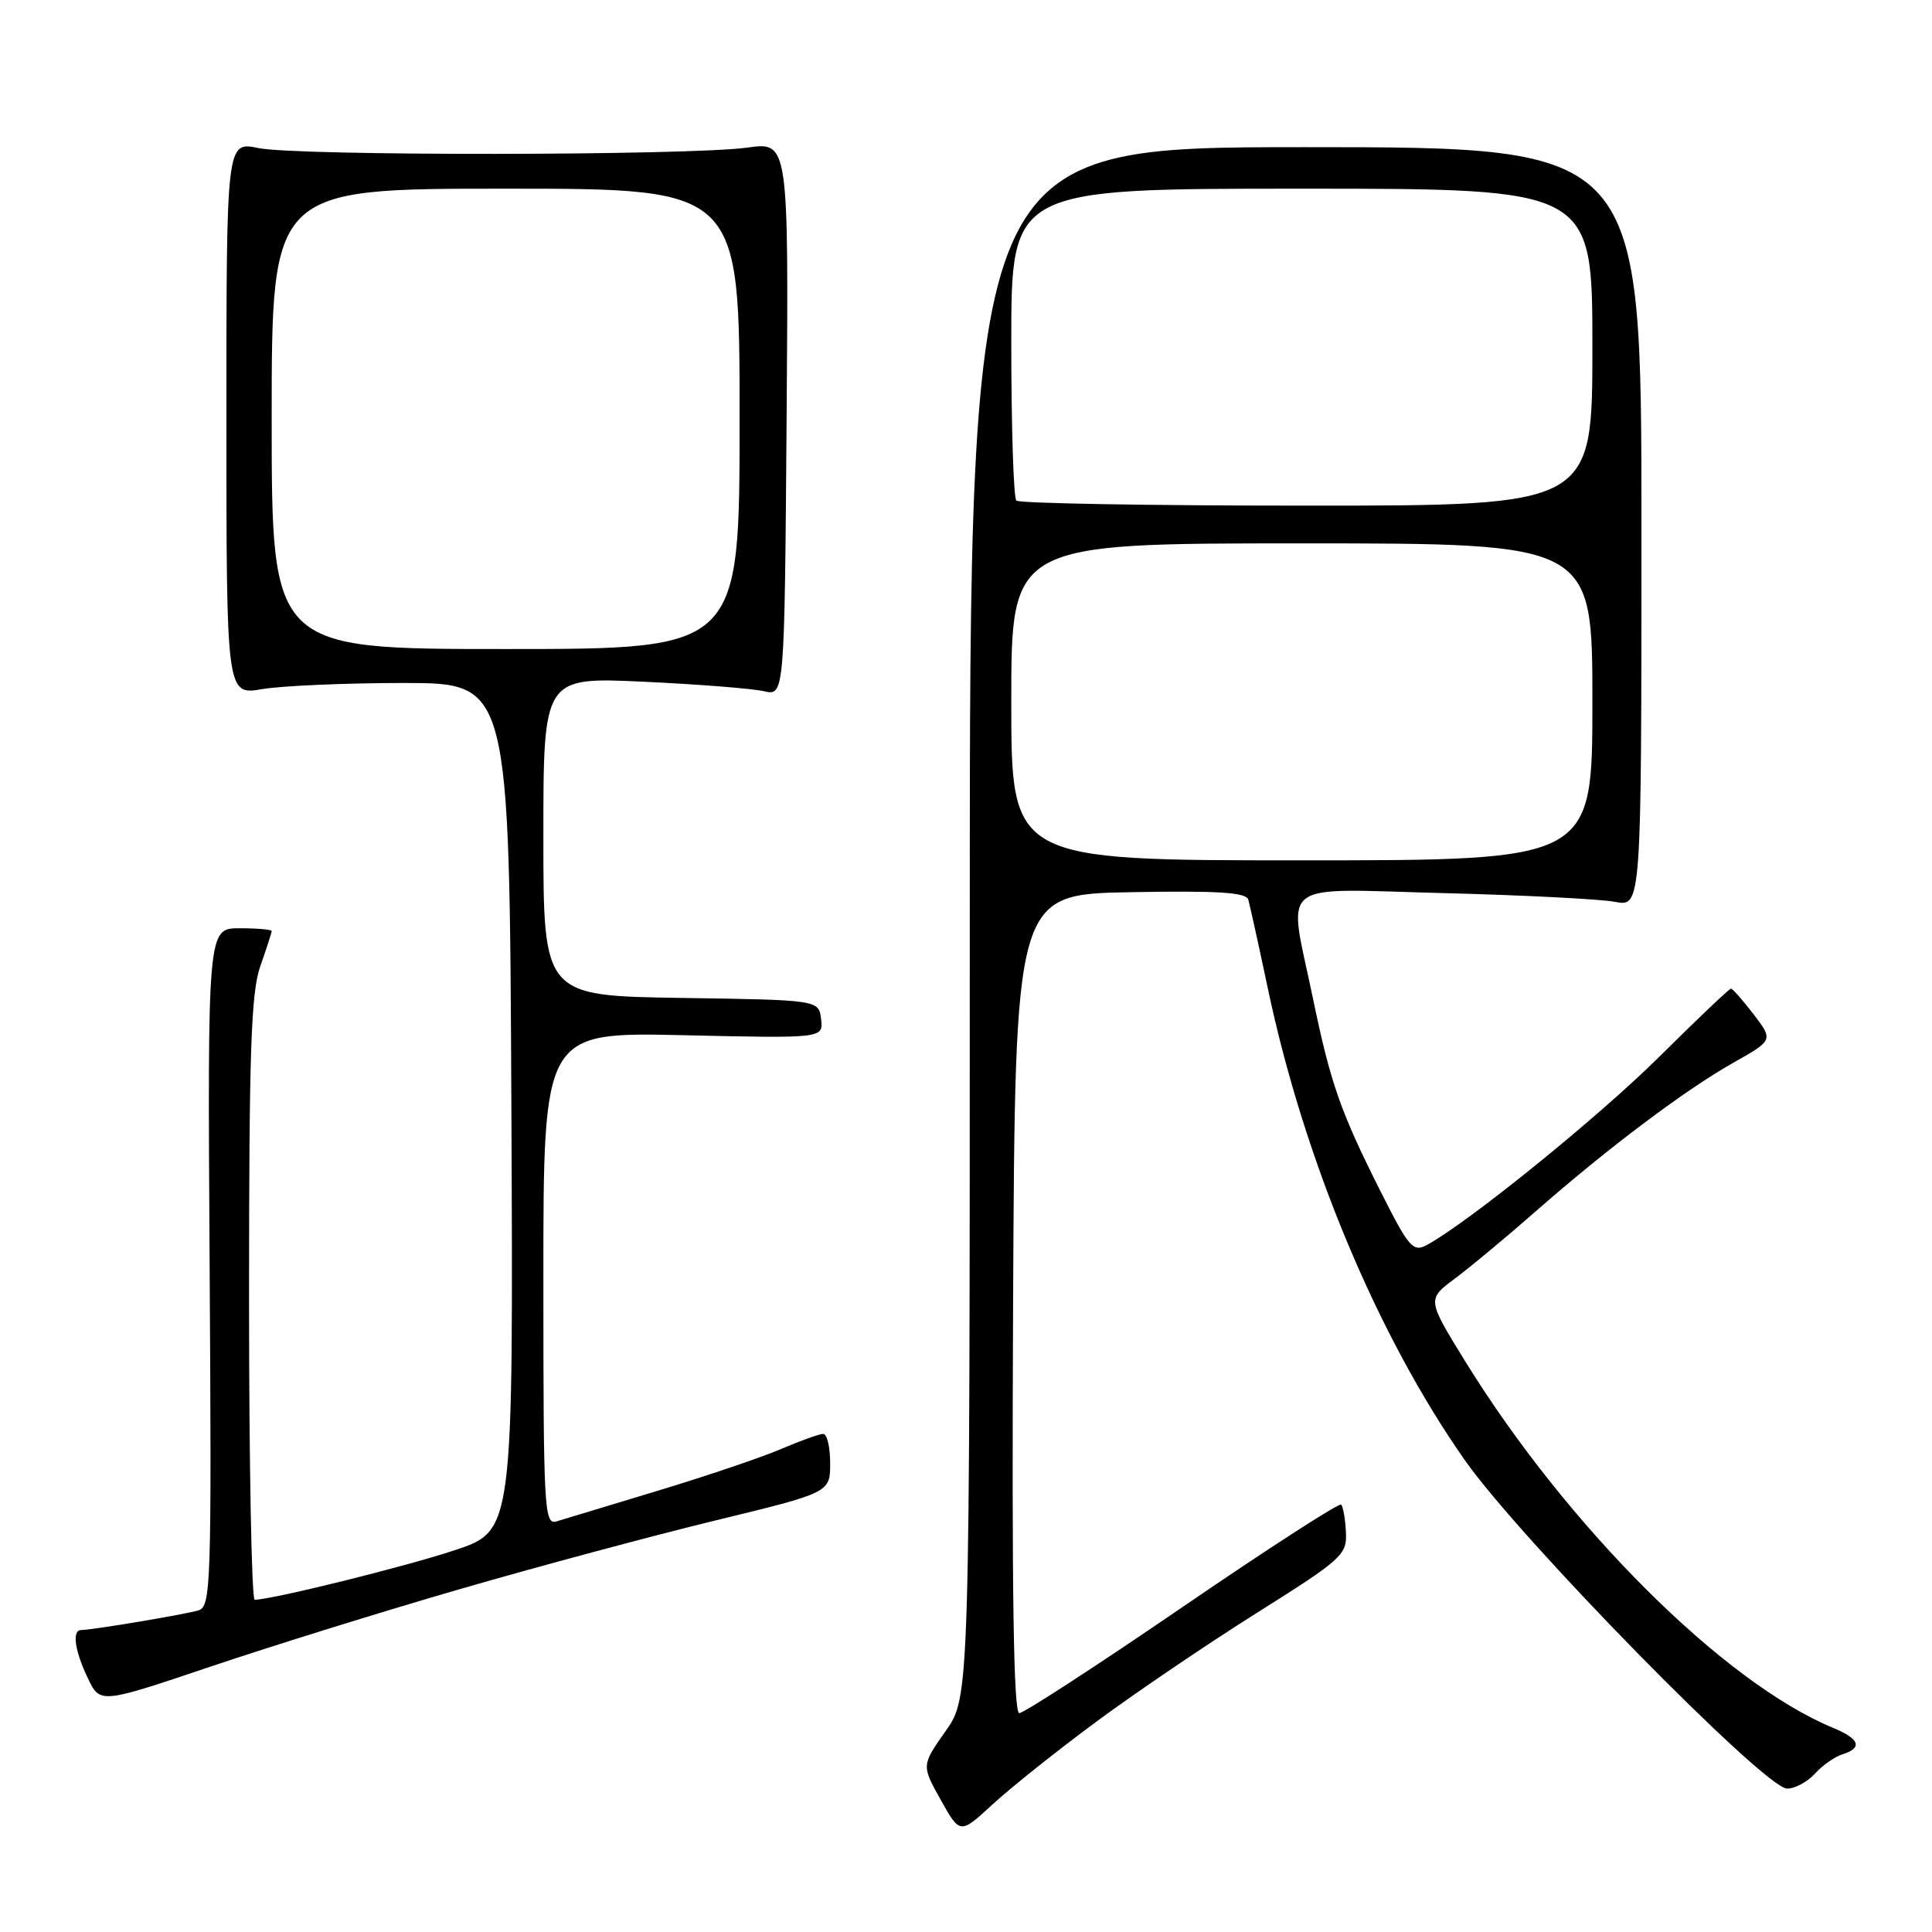 <?xml version="1.0" encoding="UTF-8" standalone="no"?>
<!DOCTYPE svg PUBLIC "-//W3C//DTD SVG 1.1//EN" "http://www.w3.org/Graphics/SVG/1.1/DTD/svg11.dtd" >
<svg xmlns="http://www.w3.org/2000/svg" xmlns:xlink="http://www.w3.org/1999/xlink" version="1.1" viewBox="0 0 256 256">
 <g >
 <path fill="currentColor"
d=" M 145.15 228.22 C 150.29 224.41 159.90 217.89 166.50 213.74 C 177.89 206.57 178.49 206.02 178.34 203.02 C 178.26 201.28 177.97 199.64 177.71 199.37 C 177.44 199.11 167.98 205.22 156.68 212.95 C 145.38 220.68 135.65 227.00 135.06 227.00 C 134.30 227.00 134.06 211.05 134.24 172.75 C 134.50 118.50 134.50 118.50 149.77 118.22 C 161.49 118.01 165.13 118.24 165.41 119.22 C 165.61 119.93 166.78 125.22 168.00 131.00 C 172.80 153.73 182.51 176.97 194.11 193.50 C 201.52 204.04 233.86 237.00 236.80 237.00 C 237.84 237.00 239.49 236.11 240.48 235.03 C 241.46 233.94 243.10 232.78 244.13 232.46 C 246.84 231.60 246.43 230.42 242.91 228.96 C 228.41 222.96 207.67 202.28 194.12 180.34 C 189.09 172.17 189.09 172.17 192.79 169.41 C 194.83 167.89 199.65 163.88 203.50 160.50 C 213.03 152.14 223.30 144.41 229.67 140.82 C 234.97 137.83 234.97 137.83 232.37 134.41 C 230.93 132.54 229.58 131.00 229.36 131.00 C 229.13 131.00 224.88 135.05 219.90 139.99 C 211.85 147.99 194.42 162.10 189.04 164.98 C 187.23 165.95 186.66 165.28 182.90 157.80 C 177.59 147.24 176.31 143.58 173.94 132.14 C 170.66 116.34 168.87 117.77 191.25 118.34 C 201.84 118.61 212.07 119.13 214.00 119.50 C 217.50 120.16 217.50 120.16 217.50 69.83 C 217.50 19.50 217.50 19.50 173.00 19.50 C 128.50 19.50 128.50 19.50 128.50 122.17 C 128.50 224.84 128.50 224.84 125.30 229.38 C 122.10 233.92 122.10 233.92 124.65 238.49 C 127.21 243.06 127.21 243.06 131.50 239.11 C 133.86 236.93 140.00 232.03 145.15 228.22 Z  M 61.00 210.55 C 71.17 207.60 86.36 203.52 94.75 201.48 C 110.00 197.78 110.00 197.78 110.00 193.89 C 110.00 191.75 109.59 190.00 109.08 190.00 C 108.58 190.00 106.06 190.90 103.50 192.00 C 100.93 193.10 93.58 195.59 87.16 197.53 C 80.75 199.46 74.71 201.29 73.75 201.59 C 72.11 202.10 72.00 200.12 72.00 169.45 C 72.00 136.76 72.00 136.76 90.55 137.17 C 109.09 137.59 109.09 137.59 108.80 135.05 C 108.50 132.50 108.50 132.50 90.25 132.23 C 72.00 131.95 72.00 131.95 72.00 110.84 C 72.00 89.72 72.00 89.72 85.25 90.33 C 92.54 90.67 99.73 91.24 101.23 91.59 C 103.95 92.22 103.95 92.22 104.23 55.51 C 104.50 18.79 104.50 18.79 99.00 19.56 C 91.27 20.63 39.39 20.68 34.25 19.62 C 30.00 18.74 30.00 18.74 30.00 55.43 C 30.00 92.12 30.00 92.12 34.75 91.31 C 37.36 90.87 45.80 90.50 53.50 90.50 C 67.50 90.50 67.50 90.50 67.76 146.67 C 68.02 202.83 68.02 202.83 60.26 205.41 C 53.73 207.58 36.27 211.91 33.75 211.98 C 33.34 211.99 33.00 194.06 33.00 172.13 C 33.00 139.24 33.26 131.51 34.50 128.00 C 35.32 125.66 36.00 123.58 36.00 123.37 C 36.00 123.17 34.09 123.00 31.75 123.00 C 27.50 123.00 27.50 123.00 27.78 167.92 C 28.04 210.26 27.96 212.88 26.28 213.39 C 24.54 213.91 12.24 215.98 10.75 215.99 C 9.52 216.00 9.89 218.71 11.63 222.35 C 13.26 225.77 13.26 225.77 27.88 220.84 C 35.92 218.13 50.83 213.49 61.00 210.55 Z  M 134.00 93.00 C 134.00 72.00 134.00 72.00 172.50 72.00 C 211.00 72.00 211.00 72.00 211.00 93.00 C 211.00 114.00 211.00 114.00 172.50 114.00 C 134.00 114.00 134.00 114.00 134.00 93.00 Z  M 134.67 66.33 C 134.30 65.97 134.00 56.52 134.00 45.33 C 134.00 25.00 134.00 25.00 172.50 25.00 C 211.00 25.00 211.00 25.00 211.00 46.00 C 211.00 67.00 211.00 67.00 173.17 67.00 C 152.36 67.00 135.03 66.70 134.67 66.33 Z  M 36.00 55.50 C 36.00 25.00 36.00 25.00 67.00 25.00 C 98.00 25.00 98.00 25.00 98.00 55.50 C 98.00 86.00 98.00 86.00 67.00 86.00 C 36.00 86.00 36.00 86.00 36.00 55.50 Z "/>
</g>
</svg>